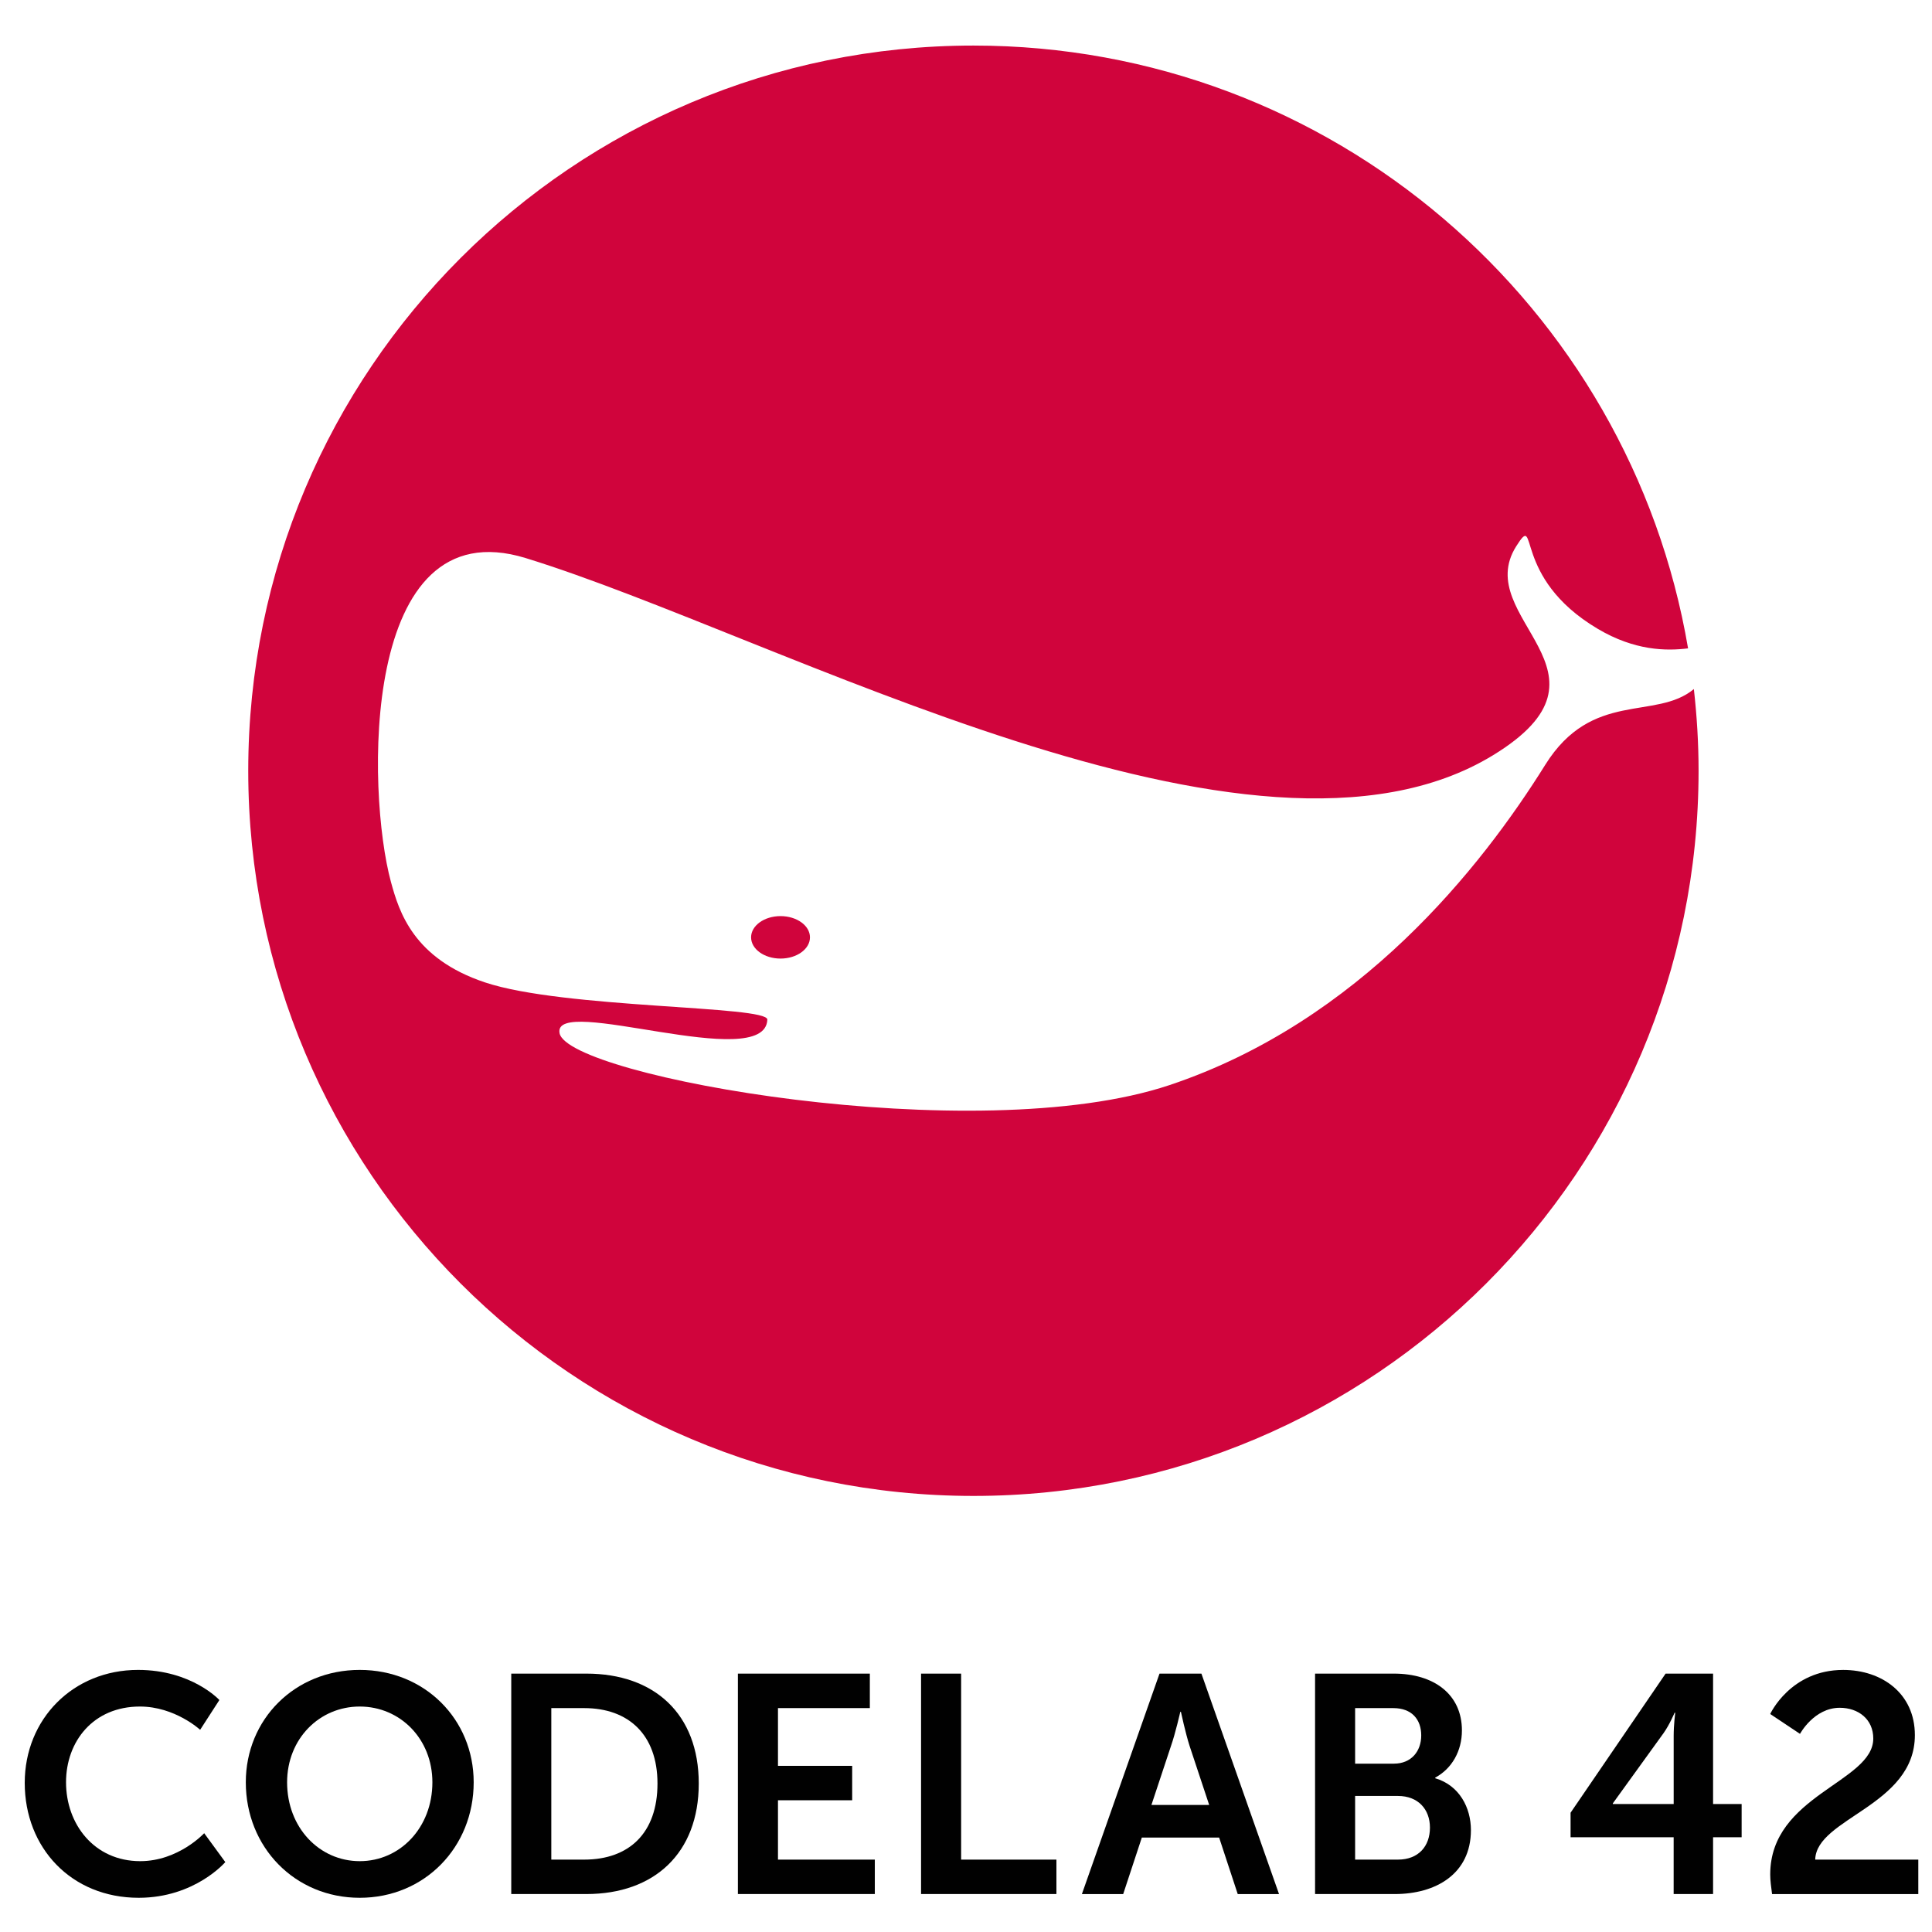 <?xml version="1.0" encoding="utf-8"?>
<!-- Generator: Adobe Illustrator 15.1.0, SVG Export Plug-In  -->
<!DOCTYPE svg PUBLIC "-//W3C//DTD SVG 1.1//EN" "http://www.w3.org/Graphics/SVG/1.1/DTD/svg11.dtd">
<svg version="1.1"
	 xmlns="http://www.w3.org/2000/svg" xmlns:xlink="http://www.w3.org/1999/xlink" xmlns:a="http://ns.adobe.com/AdobeSVGViewerExtensions/3.0/"
	 x="0px" y="0px" width="96px" height="96px" viewBox="-1.229 -2.264 96 96"
	 overflow="visible" enable-background="new -1.229 -2.264 96 96" xml:space="preserve">
<defs>
</defs>
<path fill="#010101" d="M5.631,80.713c2.668,0,4.041,1.496,4.041,1.496l-0.956,1.48c0,0-1.25-1.156-2.993-1.156
	c-2.313,0-3.671,1.728-3.671,3.764c0,2.083,1.403,3.919,3.687,3.919c1.897,0,3.178-1.389,3.178-1.389l1.049,1.435
	c0,0-1.512,1.774-4.304,1.774C2.313,92.036,0,89.552,0,86.328C0,83.15,2.406,80.713,5.631,80.713z"/>
<path fill="#010101" d="M16.646,80.713c3.225,0,5.662,2.452,5.662,5.584c0,3.225-2.438,5.739-5.662,5.739
	c-3.224,0-5.661-2.515-5.661-5.739C10.984,83.165,13.422,80.713,16.646,80.713z M16.646,90.216c2.006,0,3.61-1.667,3.61-3.919
	c0-2.159-1.604-3.764-3.61-3.764c-2.005,0-3.609,1.604-3.609,3.764C13.036,88.549,14.641,90.216,16.646,90.216z"/>
<path fill="#010101" d="M24.175,80.897h3.733c3.378,0,5.584,2.006,5.584,5.461c0,3.456-2.206,5.492-5.584,5.492h-3.733V80.897z
	 M27.8,90.139c2.222,0,3.641-1.312,3.641-3.78c0-2.438-1.45-3.748-3.641-3.748h-1.635v7.528H27.8z"/>
<path fill="#010101" d="M35.437,80.897h6.556v1.713h-4.565v2.869h3.687v1.712h-3.687v2.947h4.812v1.712h-6.803V80.897z"/>
<path fill="#010101" d="M44.539,80.897h1.99v9.241h4.735v1.712h-6.726V80.897z"/>
<path fill="#010101" d="M59.349,89.043h-3.841l-0.926,2.808H52.53l3.856-10.953h2.083l3.856,10.953h-2.052L59.349,89.043z
	 M57.42,82.795c0,0-0.246,1.08-0.463,1.697l-0.972,2.931h2.87l-0.973-2.931c-0.2-0.617-0.432-1.697-0.432-1.697H57.42z"/>
<path fill="#010101" d="M64.116,80.897h3.918c1.975,0,3.379,1.019,3.379,2.823c0,1.019-0.494,1.897-1.327,2.345v0.031
	c1.203,0.354,1.774,1.465,1.774,2.576c0,2.19-1.759,3.178-3.779,3.178h-3.965V80.897z M68.034,85.371
	c0.864,0,1.357-0.617,1.357-1.403c0-0.787-0.463-1.357-1.388-1.357h-1.897v2.761H68.034z M68.234,90.139
	c1.019,0,1.59-0.664,1.59-1.59c0-0.91-0.587-1.573-1.59-1.573h-2.128v3.163H68.234z"/>
<path fill="#010101" d="M76.812,87.809l4.721-6.911h2.36v6.479h1.419v1.65h-1.419v2.823h-1.959v-2.823h-5.122V87.809z
	 M81.935,87.377v-3.394c0-0.54,0.077-1.142,0.077-1.142H81.98c0,0-0.246,0.586-0.54,1.002l-2.529,3.502v0.031H81.935z"/>
<path fill="#010101" d="M86.732,90.879c0-3.949,5.121-4.582,5.121-6.757c0-0.957-0.74-1.527-1.666-1.527
	c-1.28,0-1.975,1.296-1.975,1.296l-1.48-0.987c0,0,1.003-2.19,3.625-2.19c1.929,0,3.563,1.172,3.563,3.239
	c0,3.518-4.905,4.119-4.952,6.187h5.122v1.712h-7.266C86.778,91.496,86.732,91.188,86.732,90.879z"/>
<path fill="#D0043C" d="M75.553,35.74c-3.17,5.082-9.221,12.754-18.67,15.914c-9.623,3.217-29.889-0.428-30.307-2.578
	c-0.383-1.971,10.207,2.02,10.324-0.674c0.029-0.703-10.105-0.541-14.027-1.85c-3.555-1.184-4.271-3.502-4.676-4.992
	c-1.209-4.43-1.555-18.629,6.695-16.094c12.572,3.869,36.16,17.057,48.061,9.801c6.756-4.119-1.113-6.793,1.158-10.387
	c1.143-1.809-0.277,1.537,4.051,4.102c1.836,1.089,3.4,1.106,4.488,0.971C79.76,12.949,64.967,0,47.141,0
	c-19.9,0-36.035,16.133-36.035,36.033S27.24,72.068,47.141,72.068s36.031-16.135,36.031-36.035c0-1.372-0.084-2.725-0.234-4.058
	C81.043,33.549,77.883,32.009,75.553,35.74z"/>
<ellipse fill="#D0043C" cx="37.555" cy="44.312" rx="1.463" ry="1.055"/>
</svg>
